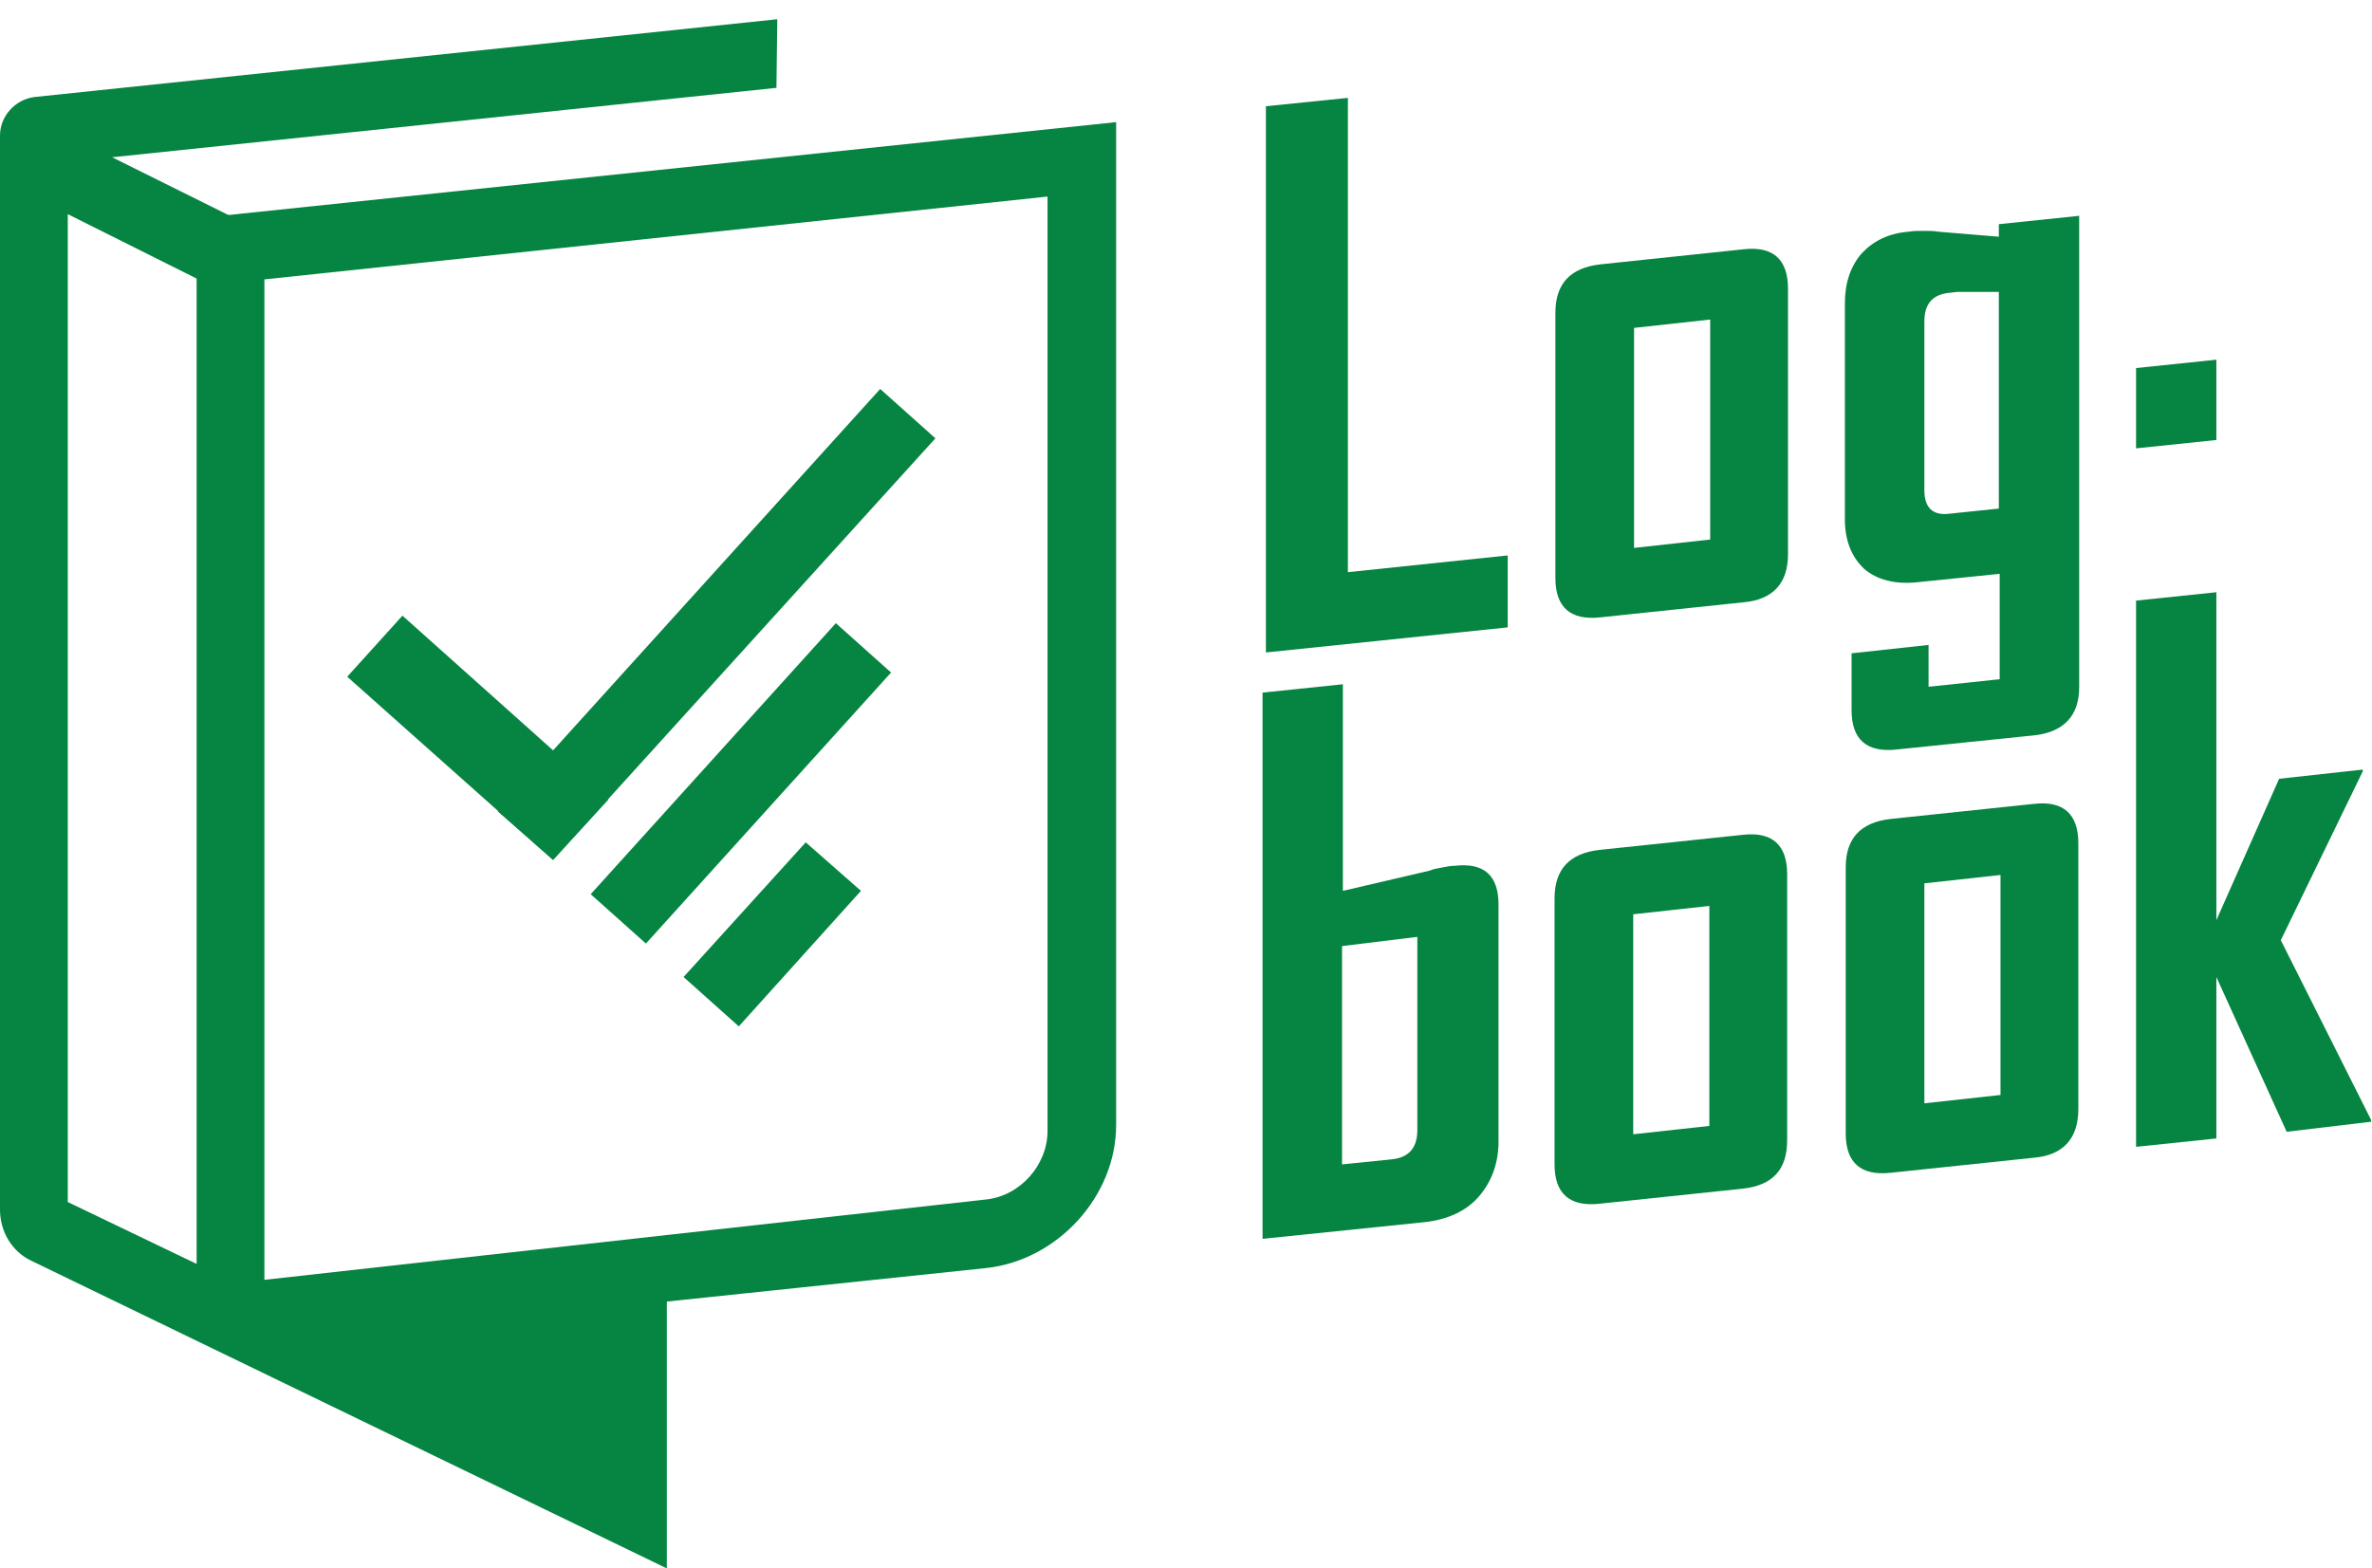 <?xml version="1.0" encoding="utf-8"?>
<!-- Generator: Adobe Illustrator 24.2.1, SVG Export Plug-In . SVG Version: 6.00 Build 0)  -->
<svg version="1.1" id="Layer_1" xmlns="http://www.w3.org/2000/svg" xmlns:xlink="http://www.w3.org/1999/xlink" x="0px" y="0px"
	 viewBox="0 0 283.5 187.5" style="enable-background:new 0 0 283.5 187.5;" xml:space="preserve">
<style type="text/css">
	.st0{fill:#068442;}
	.st1{fill:#068442;stroke:#588107;stroke-miterlimit:10;}
</style>
<path class="st0" d="M151.3,78V12.7l9.8-1v56.7l19.1-2V75L151.3,78z"/>
<path class="st0" d="M208.4,72l-17.1,1.8c-3.6,0.4-5.4-1.2-5.4-4.7V37.4c0-3.5,1.8-5.4,5.4-5.8l17.1-1.8c3.5-0.4,5.3,1.2,5.3,4.7
	v31.8C213.7,69.7,211.9,71.7,208.4,72z M204.4,38.2l-9.1,1v26.3l9.1-1V38.2z"/>
<path class="st0" d="M243.2,87.9l-16.5,1.7c-3.6,0.4-5.4-1.2-5.4-4.7v-6.8l9.2-1v5l8.5-0.9V68.6l-9.8,1c-2.7,0.3-4.9-0.3-6.4-1.6
	c-1.5-1.4-2.3-3.4-2.3-5.9V36.2c0-2.4,0.7-4.4,2-5.9c1.4-1.5,3.2-2.4,5.6-2.6c0.6-0.1,1.2-0.1,1.8-0.1s1.2,0,1.8,0.1l7.2,0.6v-1.5
	l9.6-1v56.4C248.5,85.5,246.7,87.5,243.2,87.9z M238.9,34.9H235c-0.3,0-0.6,0-1,0s-0.7,0.1-1,0.1c-2,0.2-3,1.3-3,3.4v20.2
	c0,2.1,1,3.1,3.1,2.8l5.8-0.6L238.9,34.9L238.9,34.9z"/>
<path class="st0" d="M176.7,143.1c-1.5,1.7-3.7,2.7-6.4,3l-19.4,2V82.8l9.6-1v24.7l10.3-2.4c0.5-0.2,1-0.3,1.6-0.4
	c0.5-0.1,1-0.2,1.5-0.2c3.5-0.4,5.2,1.2,5.2,4.6v28.8C179,139.3,178.2,141.4,176.7,143.1z M169.4,112l-9,1.1v26.1l5.9-0.6
	c2.1-0.2,3.1-1.4,3.1-3.5V112z"/>
<path class="st0" d="M208.3,142.1l-17.1,1.8c-3.6,0.4-5.4-1.2-5.4-4.7v-31.8c0-3.5,1.8-5.4,5.4-5.8l17.1-1.8
	c3.5-0.4,5.3,1.2,5.3,4.7v31.8C213.6,139.8,211.9,141.7,208.3,142.1z M204.3,108.3l-9.1,1v26.3l9.1-1V108.3z"/>
<path class="st0" d="M243.1,138.4l-17.1,1.8c-3.6,0.4-5.4-1.2-5.4-4.7v-31.8c0-3.5,1.8-5.4,5.4-5.8l17.1-1.8
	c3.5-0.4,5.3,1.2,5.3,4.7v31.8C248.4,136.1,246.6,138.1,243.1,138.4z M239.1,104.6l-9.1,1v26.3l9.1-1V104.6z"/>
<path class="st0" d="M273.3,135.3l-8.4-18.5v19.3l-9.6,1V71.8l9.6-1V110l7.5-16.9l10-1.1v0.2l-9.8,20.2l10.8,21.5v0.2L273.3,135.3z"
	/>
<g>
	<path class="st0" d="M117.8,151.6l-86.7,9.1c-4.2,0.4-7.6-2.6-7.6-6.8V26.1l109.9-11.5v119.9C133.4,143,126.4,150.7,117.8,151.6z
		 M31.6,33.4V153l86.2-9.6c4.1-0.4,7.4-4.1,7.4-8.2V23.5L31.6,33.4z"/>
</g>
<g>
	<path class="st1" d="M22.9,29.8"/>
</g>
<path class="st0" d="M92.9,2.3L4.1,11.6C1.8,11.9,0,13.9,0,16.2v128.4c0,2.6,1.4,5,3.7,6.1l76,36.8v-32.9l-8.1,0.9v18.7L8.1,143.7
	V25.6L24.9,34l4.2-7.4l-15.7-7.8l79.4-8.3L92.9,2.3L92.9,2.3z"/>
<g>
	<path class="st0" d="M36.9,158.5l36.2-3.5l-0.7,12.5c0,0,2.1,9,0.7,8.9C71.6,176.5,36.9,158.5,36.9,158.5z"/>
</g>
<polygon class="st0" points="255.3,44 264.9,43 264.9,52.6 255.3,53.6 "/>
<polygon class="st0" points="66.1,102.8 59.5,97 105.2,46.5 111.8,52.4 "/>
<polygon class="st0" points="41.5,80.9 48.1,73.6 72.7,95.6 66.1,102.8 "/>
<polygon class="st0" points="99.9,74.5 106.5,80.4 77.2,112.8 70.6,106.9 "/>
<polygon class="st0" points="96.3,100.7 102.9,106.5 88.3,122.7 81.7,116.8 "/>
</svg>
